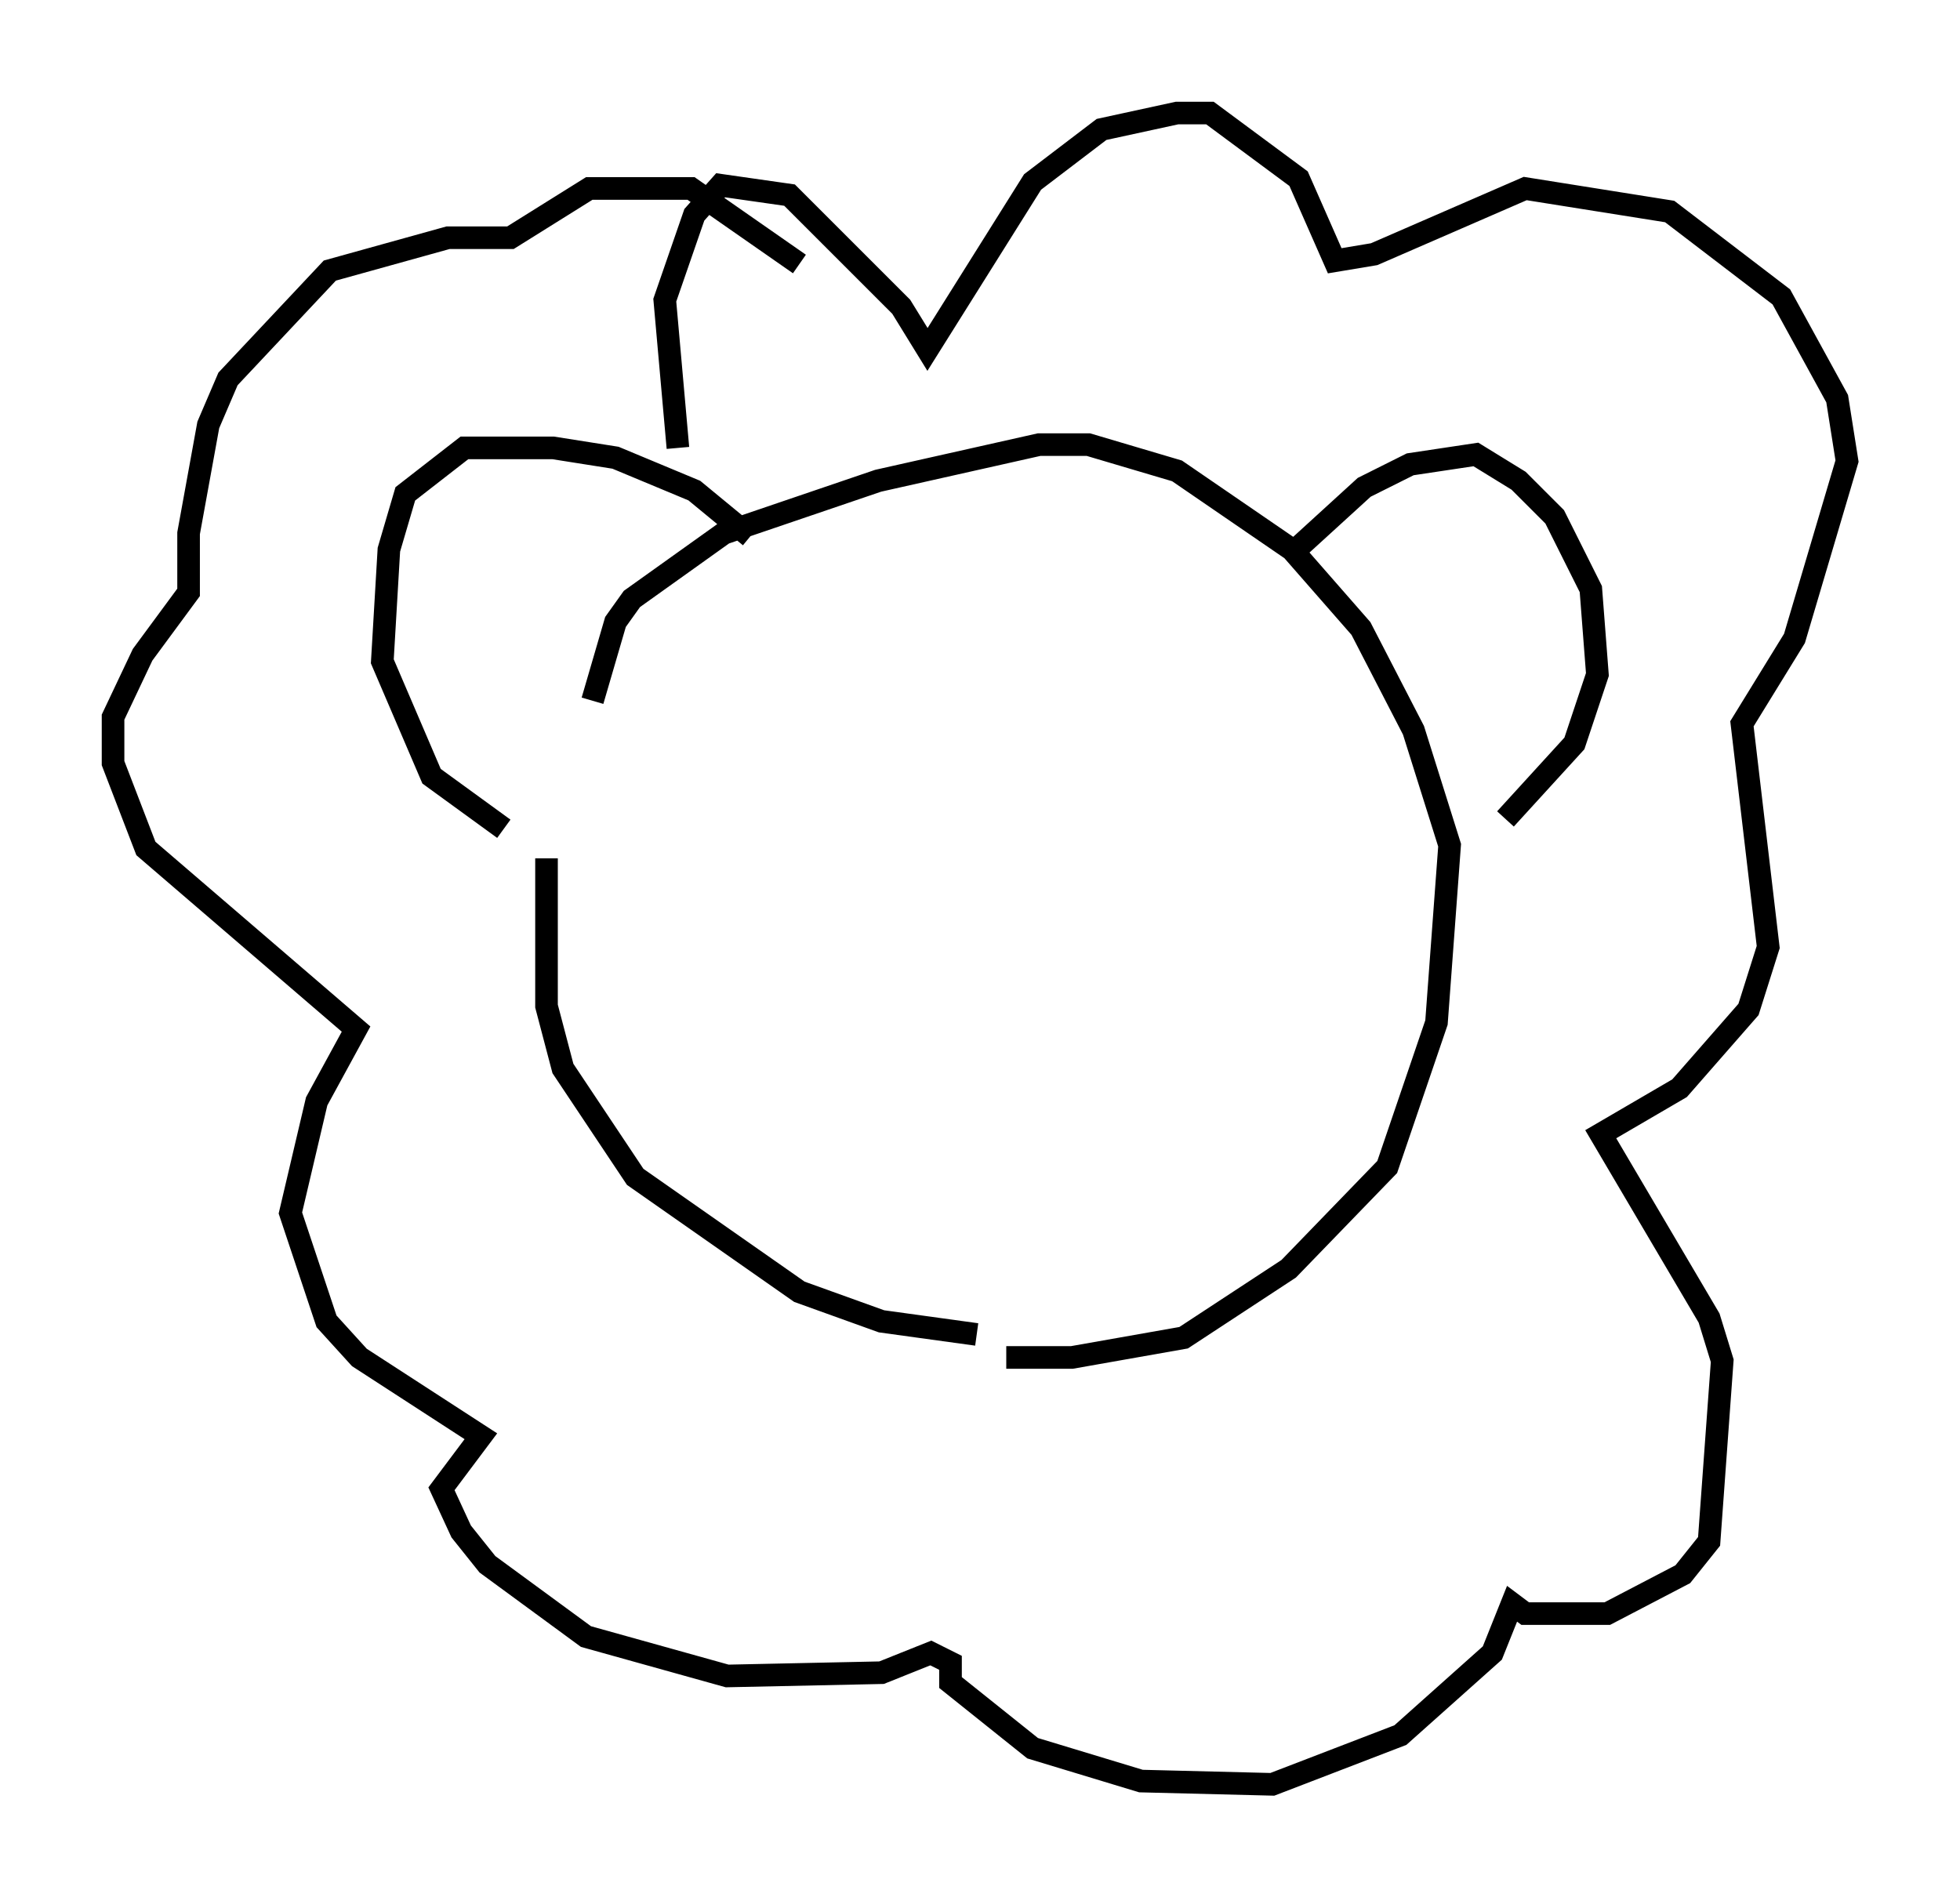 <?xml version="1.0" encoding="utf-8" ?>
<svg baseProfile="full" height="83.933" version="1.1" width="86.693" xmlns="http://www.w3.org/2000/svg" xmlns:ev="http://www.w3.org/2001/xml-events" xmlns:xlink="http://www.w3.org/1999/xlink"><defs /><rect fill="white" height="83.933" width="86.693" x="0" y="0" /><path d="M25.335, 27.95 m-1.162, 10.022 l0.0, 6.536 0.726, 2.76 l3.196, 4.793 7.263, 5.084 l3.631, 1.307 4.212, 0.581 m1.307, 1.017 l2.905, 0.0 4.939, -0.872 l4.648, -3.05 4.358, -4.503 l2.179, -6.391 0.581, -7.844 l-1.598, -5.084 -2.324, -4.503 l-3.05, -3.486 -5.084, -3.486 l-3.922, -1.162 -2.179, 0.0 l-7.117, 1.598 -6.827, 2.324 l-4.067, 2.905 -0.726, 1.017 l-1.017, 3.486 m6.972, -7.263 l-2.469, -2.034 -3.486, -1.453 l-2.76, -0.436 -3.922, 0.0 l-2.615, 2.034 -0.726, 2.469 l-0.291, 4.939 2.179, 5.084 l3.196, 2.324 m34.715, -12.056 l3.341, -3.05 2.034, -1.017 l2.905, -0.436 1.888, 1.162 l1.598, 1.598 1.598, 3.196 l0.291, 3.777 -1.017, 3.05 l-3.05, 3.341 m-36.603, -16.413 l-0.581, -6.536 1.307, -3.777 l1.162, -1.307 3.05, 0.436 l4.939, 4.939 1.162, 1.888 l4.648, -7.408 3.05, -2.324 l3.341, -0.726 1.453, 0.0 l3.922, 2.905 1.598, 3.631 l1.743, -0.291 6.682, -2.905 l6.391, 1.017 4.939, 3.777 l2.469, 4.503 0.436, 2.76 l-2.324, 7.844 -2.324, 3.777 l1.162, 9.877 -0.872, 2.76 l-3.05, 3.486 -3.486, 2.034 l4.793, 8.134 0.581, 1.888 l-0.581, 7.989 -1.162, 1.453 l-3.341, 1.743 -3.631, 0.0 l-0.581, -0.436 -0.872, 2.179 l-4.067, 3.631 -5.665, 2.179 l-5.81, -0.145 -4.793, -1.453 l-3.631, -2.905 0.0, -0.872 l-0.872, -0.436 -2.179, 0.872 l-6.827, 0.145 -6.246, -1.743 l-4.358, -3.196 -1.162, -1.453 l-0.872, -1.888 1.743, -2.324 l-5.374, -3.486 -1.453, -1.598 l-1.598, -4.793 1.162, -4.939 l1.743, -3.196 -9.296, -7.989 l-1.453, -3.777 0.0, -2.034 l1.307, -2.76 2.034, -2.76 l0.0, -2.615 0.872, -4.793 l0.872, -2.034 4.503, -4.793 l5.229, -1.453 2.76, 0.0 l3.486, -2.179 4.503, 0.0 l4.793, 3.341 " fill="none" stroke="black" stroke-width="1" /></svg>